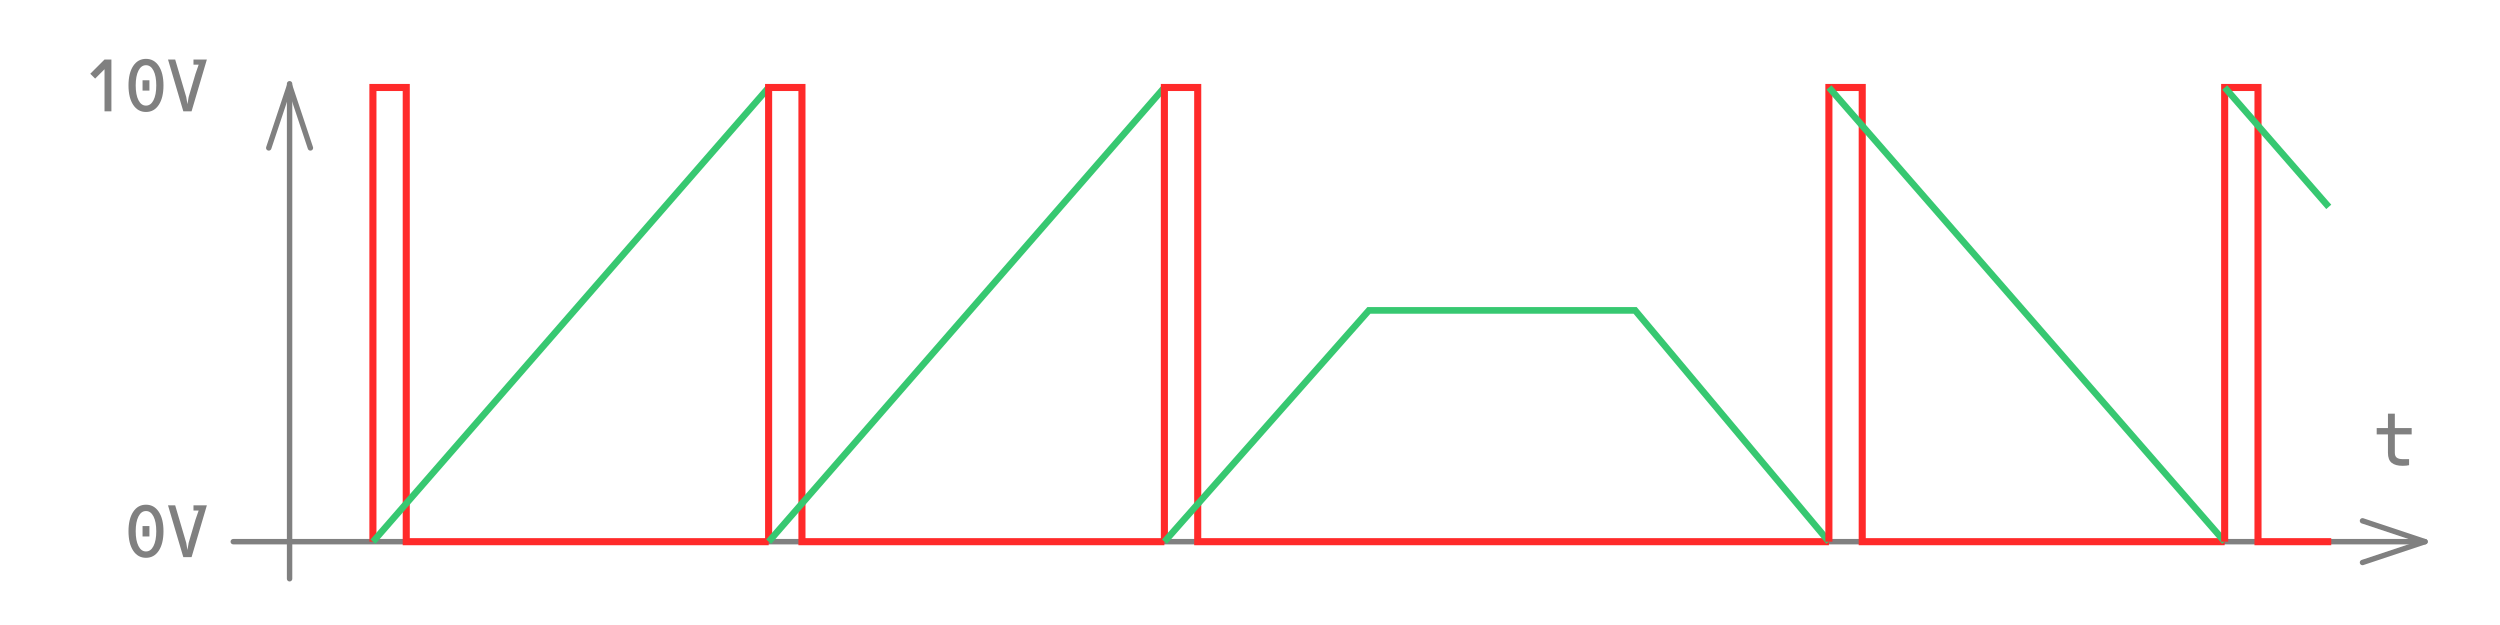 <?xml version="1.0" encoding="UTF-8" standalone="no"?>
<!-- Created with Inkscape (http://www.inkscape.org/) -->

<svg
   xmlns:dc="http://purl.org/dc/elements/1.1/"
   xmlns:cc="http://creativecommons.org/ns#"
   xmlns:rdf="http://www.w3.org/1999/02/22-rdf-syntax-ns#"
   xmlns:svg="http://www.w3.org/2000/svg"
   xmlns="http://www.w3.org/2000/svg"
   xmlns:sodipodi="http://sodipodi.sourceforge.net/DTD/sodipodi-0.dtd"
   xmlns:inkscape="http://www.inkscape.org/namespaces/inkscape"
   width="600"
   height="150"
   viewBox="0 0 600 150"
   version="1.1"
   id="svg8"
   inkscape:version="0.92.3 (2405546, 2018-03-11)"
   sodipodi:docname="zzc-phasor-reverse.svg">
  <defs
     id="defs2" />
  <sodipodi:namedview
     id="base"
     pagecolor="#f5f5f5"
     bordercolor="#000000"
     borderopacity="0.165"
     inkscape:pageopacity="0"
     inkscape:pageshadow="2"
     inkscape:zoom="1"
     inkscape:cx="487.5349"
     inkscape:cy="20.638429"
     inkscape:document-units="px"
     inkscape:current-layer="layer1"
     showgrid="false"
     units="px"
     guidecolor="#00d1ae"
     guideopacity="0.498"
     inkscape:window-width="2727"
     inkscape:window-height="1324"
     inkscape:window-x="658"
     inkscape:window-y="479"
     inkscape:window-maximized="0"
     showguides="false"
     inkscape:guide-bbox="true">
    <inkscape:grid
       type="xygrid"
       id="grid815"
       color="#3fb6ff"
       opacity="0.125"
       empcolor="#3f96ff"
       empopacity="0.29" />
    <sodipodi:guide
       position="240,113.996"
       orientation="1,0"
       id="guide877"
       inkscape:locked="false" />
    <sodipodi:guide
       position="114,223.004"
       orientation="0,1"
       id="guide879"
       inkscape:locked="false" />
    <sodipodi:guide
       position="184.484,129.004"
       orientation="1,0"
       id="guide837"
       inkscape:locked="false" />
    <sodipodi:guide
       position="287.5,75.5"
       orientation="0,1"
       id="guide847"
       inkscape:locked="false" />
    <sodipodi:guide
       position="559.5,189.5"
       orientation="1,0"
       id="guide857"
       inkscape:locked="false" />
  </sodipodi:namedview>
  <g
     inkscape:label="Layer 1"
     inkscape:groupmode="layer"
     id="layer1"
     transform="translate(0,-676.5)">
    <path
       style="fill:none;stroke:#808080;stroke-width:1.3;stroke-linecap:round;stroke-linejoin:round;stroke-miterlimit:4;stroke-dasharray:none;stroke-opacity:1"
       d="M 55.984,806.5 H 582.016"
       id="path815"
       inkscape:connector-curvature="0" />
    <path
       style="fill:none;stroke:#808080;stroke-width:1.3;stroke-linecap:round;stroke-linejoin:round;stroke-miterlimit:4;stroke-dasharray:none;stroke-opacity:1"
       d="m 567,801.5 15,5 -15,5"
       id="path817"
       inkscape:connector-curvature="0" />
    <path
       inkscape:connector-curvature="0"
       id="path819"
       d="M 69.5,815.401 V 696.599"
       style="fill:none;stroke:#808080;stroke-width:1.3;stroke-linecap:round;stroke-linejoin:round;stroke-miterlimit:4;stroke-dasharray:none;stroke-opacity:1"
       sodipodi:nodetypes="cc" />
    <path
       inkscape:connector-curvature="0"
       id="path821"
       d="m 64.5,712 5,-15 5,15"
       style="fill:none;stroke:#808080;stroke-width:1.3;stroke-linecap:round;stroke-linejoin:round;stroke-miterlimit:4;stroke-dasharray:none;stroke-opacity:1" />
    <g
       aria-label="0V"
       style="font-style:normal;font-variant:normal;font-weight:normal;font-stretch:normal;font-size:19.901px;line-height:1.25;font-family:agave;-inkscape-font-specification:agave;letter-spacing:0px;word-spacing:0px;fill:#808080;fill-opacity:1;stroke:none;stroke-width:1"
       id="text825"
       transform="translate(0,94)">
      <path
         d="m 31.966,705.336 q 1.127,-1.71 3.071,-1.71 1.943,0 3.071,1.71 1.127,1.71 1.127,4.664 0,2.954 -1.127,4.664 -1.127,1.71 -3.071,1.71 -1.943,0 -3.071,-1.71 -1.127,-1.71 -1.127,-4.664 0,-2.954 1.127,-4.664 z m 4.878,1.117 q -0.661,-1.302 -1.807,-1.302 -1.147,0 -1.807,1.302 -0.661,1.302 -0.661,3.547 0,2.245 0.661,3.547 0.661,1.302 1.807,1.302 1.147,0 1.807,-1.302 0.661,-1.302 0.661,-3.547 0,-2.245 -0.661,-3.547 z m -2.633,2.303 h 1.652 v 2.488 h -1.652 z"
         style="stroke-width:1"
         id="path916"
         inkscape:connector-curvature="0" />
      <path
         d="m 40.322,703.781 h 1.72 l 2.653,8.998 0.292,1.72 0.292,-1.72 1.632,-5.539 0.768,-2.216 h -1.244 v -1.244 h 3.216 l -3.673,12.438 h -1.982 z"
         style="stroke-width:1"
         id="path918"
         inkscape:connector-curvature="0" />
    </g>
    <g
       aria-label="10V"
       style="font-style:normal;font-variant:normal;font-weight:normal;font-stretch:normal;font-size:19.901px;line-height:1.25;font-family:agave;-inkscape-font-specification:agave;letter-spacing:0px;word-spacing:0px;fill:#808080;fill-opacity:1;stroke:none;stroke-width:1"
       id="text829"
       transform="translate(0,94)">
      <path
         d="m 25.086,596.781 h 1.652 v 12.438 h -1.652 v -10.106 l -2.254,2.254 -1.166,-1.166 z"
         style="stroke-width:1"
         id="path921"
         inkscape:connector-curvature="0" />
      <path
         d="m 31.966,598.336 q 1.127,-1.71 3.071,-1.71 1.943,0 3.071,1.71 1.127,1.71 1.127,4.664 0,2.954 -1.127,4.664 -1.127,1.71 -3.071,1.71 -1.943,0 -3.071,-1.71 -1.127,-1.71 -1.127,-4.664 0,-2.954 1.127,-4.664 z m 4.878,1.117 q -0.661,-1.302 -1.807,-1.302 -1.147,0 -1.807,1.302 -0.661,1.302 -0.661,3.547 0,2.245 0.661,3.547 0.661,1.302 1.807,1.302 1.147,0 1.807,-1.302 0.661,-1.302 0.661,-3.547 0,-2.245 -0.661,-3.547 z m -2.633,2.303 h 1.652 v 2.488 h -1.652 z"
         style="stroke-width:1"
         id="path923"
         inkscape:connector-curvature="0" />
      <path
         d="m 40.322,596.781 h 1.72 l 2.653,8.998 0.292,1.72 0.292,-1.72 1.632,-5.539 0.768,-2.216 h -1.244 v -1.244 h 3.216 l -3.673,12.438 h -1.982 z"
         style="stroke-width:1"
         id="path925"
         inkscape:connector-curvature="0" />
    </g>
    <g
       aria-label="t"
       style="font-style:normal;font-variant:normal;font-weight:normal;font-stretch:normal;font-size:19.901px;line-height:1.25;font-family:agave;-inkscape-font-specification:agave;letter-spacing:0px;word-spacing:0px;fill:#808080;fill-opacity:1;stroke:none;stroke-width:1"
       id="text833"
       transform="translate(0,46)">
      <path
         d="m 578.181,742.141 q -0.593,0.155 -1.555,0.155 -1.73,0 -2.624,-0.719 -0.894,-0.719 -0.894,-2.41 v -4.412 H 570.407 v -1.526 h 2.701 v -3.45 h 1.652 v 3.45 h 4.042 v 1.526 h -4.042 v 4.412 q 0,0.826 0.476,1.176 0.476,0.35 1.39,0.35 h 1.555 z"
         style="stroke-width:1"
         id="path950"
         inkscape:connector-curvature="0" />
    </g>
    <path
       style="fill:none;stroke:#ff2a2a;stroke-width:1.7;stroke-linecap:butt;stroke-linejoin:miter;stroke-miterlimit:4;stroke-dasharray:none;stroke-opacity:1"
       d="M 89.5,806.504 V 697.496 h 8 v 109.009 h 86.984"
       id="path873"
       inkscape:connector-curvature="0"
       sodipodi:nodetypes="ccccc" />
    <path
       style="fill:none;stroke:#37c871;stroke-width:1.6;stroke-linecap:butt;stroke-linejoin:miter;stroke-miterlimit:4;stroke-dasharray:none;stroke-opacity:1"
       d="M 89.516,806.504 184.484,697.496"
       id="path881"
       inkscape:connector-curvature="0" />
    <path
       sodipodi:nodetypes="ccccc"
       inkscape:connector-curvature="0"
       id="path839"
       d="M 184.468,806.504 V 697.496 h 8 v 109.009 h 86.984"
       style="fill:none;stroke:#ff2a2a;stroke-width:1.7;stroke-linecap:butt;stroke-linejoin:miter;stroke-miterlimit:4;stroke-dasharray:none;stroke-opacity:1" />
    <path
       inkscape:connector-curvature="0"
       id="path841"
       d="M 184.484,806.504 279.452,697.496"
       style="fill:none;stroke:#37c871;stroke-width:1.6;stroke-linecap:butt;stroke-linejoin:miter;stroke-miterlimit:4;stroke-dasharray:none;stroke-opacity:1" />
    <path
       style="fill:none;stroke:#ff2a2a;stroke-width:1.7;stroke-linecap:butt;stroke-linejoin:miter;stroke-miterlimit:4;stroke-dasharray:none;stroke-opacity:1"
       d="M 279.452,806.504 V 697.496 h 8 v 109.009 l 151.484,0"
       id="path843"
       inkscape:connector-curvature="0"
       sodipodi:nodetypes="ccccc" />
    <path
       style="fill:none;stroke:#37c871;stroke-width:1.6;stroke-linecap:butt;stroke-linejoin:miter;stroke-miterlimit:4;stroke-dasharray:none;stroke-opacity:1"
       d="m 279.468,806.504 49.06,-55.504 h 63.908 l 46.5,55.504"
       id="path845"
       inkscape:connector-curvature="0"
       sodipodi:nodetypes="cccc" />
    <path
       sodipodi:nodetypes="ccccc"
       inkscape:connector-curvature="0"
       id="path849"
       d="M 438.936,806.504 V 697.496 h 8 v 109.009 h 86.984"
       style="fill:none;stroke:#ff2a2a;stroke-width:1.7;stroke-linecap:butt;stroke-linejoin:miter;stroke-miterlimit:4;stroke-dasharray:none;stroke-opacity:1" />
    <path
       inkscape:connector-curvature="0"
       id="path851"
       d="m 438.952,697.496 94.968,109.009"
       style="fill:none;stroke:#37c871;stroke-width:1.6;stroke-linecap:butt;stroke-linejoin:miter;stroke-miterlimit:4;stroke-dasharray:none;stroke-opacity:1" />
    <path
       style="fill:none;stroke:#ff2a2a;stroke-width:1.7;stroke-linecap:butt;stroke-linejoin:miter;stroke-miterlimit:4;stroke-dasharray:none;stroke-opacity:1"
       d="M 533.92,806.504 V 697.496 h 8 v 109.009 l 17.58,0"
       id="path853"
       inkscape:connector-curvature="0"
       sodipodi:nodetypes="ccccc" />
    <path
       style="fill:none;stroke:#37c871;stroke-width:1.6;stroke-linecap:butt;stroke-linejoin:miter;stroke-miterlimit:4;stroke-dasharray:none;stroke-opacity:1"
       d="m 533.936,697.496 24.965,28.655"
       id="path855"
       inkscape:connector-curvature="0"
       sodipodi:nodetypes="cc" />
  </g>
</svg>
